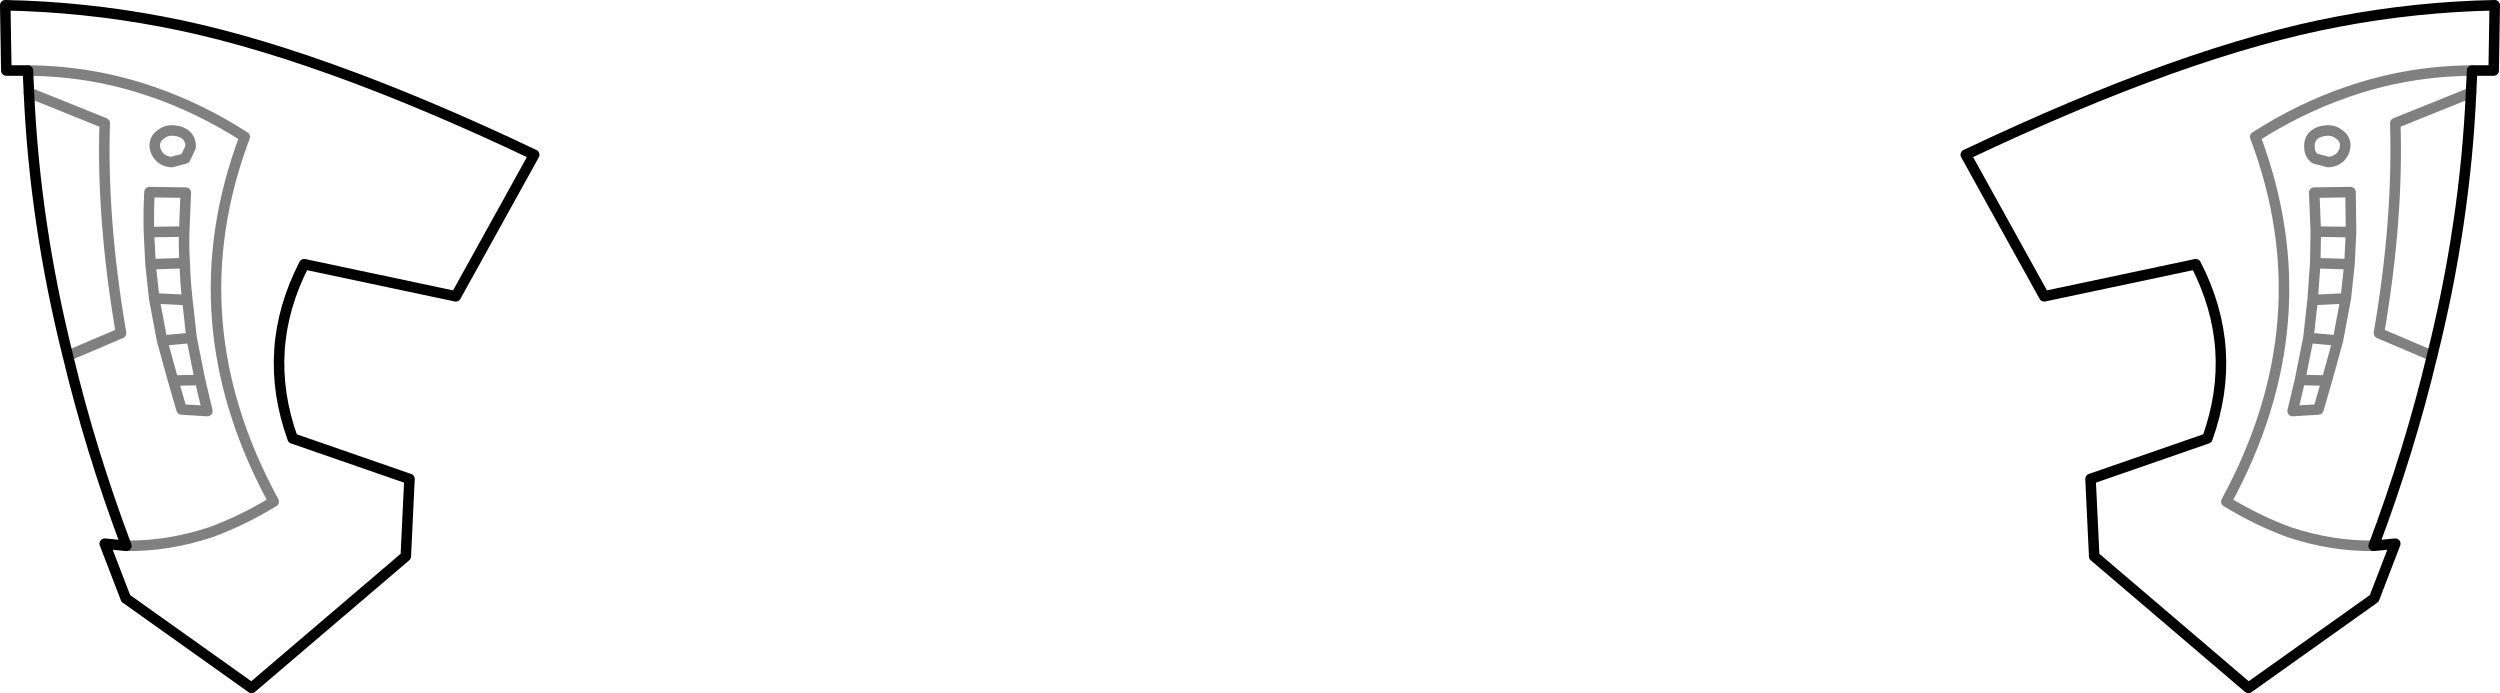 <?xml version="1.0" encoding="UTF-8" standalone="no"?>
<svg xmlns:xlink="http://www.w3.org/1999/xlink" height="65.85px" width="237.5px" xmlns="http://www.w3.org/2000/svg">
  <g transform="matrix(1.0, 0.0, 0.0, 1.0, -281.15, -295.65)">
    <path d="M293.15 347.5 L291.1 347.3 293.1 352.5 305.05 361.0 319.7 348.5 320.05 341.15 308.95 337.3 Q305.9 328.8 310.05 320.75 L324.45 323.8 331.9 310.35 Q310.95 300.4 296.5 297.7 289.15 296.3 281.65 296.15 L281.75 302.35 283.8 302.35 M293.15 347.5 Q289.75 338.45 287.6 329.45 284.45 316.85 283.9 304.45 L283.8 302.35 M467.9 310.35 Q488.85 300.4 503.3 297.7 510.65 296.3 518.15 296.15 L518.05 302.35 516.0 302.35 515.9 304.45 Q515.35 316.85 512.2 329.45 510.05 338.45 506.65 347.5 L508.7 347.3 506.7 352.5 494.75 361.0 480.1 348.5 479.75 341.15 490.85 337.3 Q493.9 328.8 489.75 320.75 L475.35 323.8 467.9 310.35" fill="none" stroke="#000000" stroke-linecap="round" stroke-linejoin="round" stroke-width="1.0"/>
    <path d="M283.8 302.35 Q290.0 302.4 295.7 304.4 300.2 305.95 304.4 308.65 297.8 326.15 307.15 343.3 304.2 345.1 301.2 346.2 297.15 347.55 293.15 347.5 M515.9 304.45 L508.7 307.35 Q509.0 316.5 507.15 327.3 L512.2 329.45 M500.9 308.55 Q500.5 309.0 500.55 309.65 500.55 310.3 501.05 310.7 L502.35 311.05 Q503.05 311.0 503.5 310.55 503.95 310.05 503.95 309.4 503.9 308.75 503.35 308.4 502.85 308.0 502.15 308.05 501.4 308.1 500.9 308.55 M501.15 317.65 L501.0 313.95 504.45 313.9 504.5 317.7 504.35 320.75 504.0 324.0 503.25 328.0 502.2 331.8 501.4 334.55 498.95 334.7 499.65 331.75 500.45 327.75 500.85 324.15 501.1 320.65 501.15 317.65 504.5 317.7 M504.35 320.75 L501.1 320.65 M516.0 302.35 Q509.8 302.4 504.1 304.4 499.6 305.95 495.4 308.65 502.0 326.15 492.65 343.3 495.6 345.1 498.6 346.2 502.65 347.55 506.65 347.5 M503.25 328.0 L500.45 327.75 M500.85 324.15 L504.0 324.0 M502.2 331.8 L499.65 331.75 M297.65 308.05 Q298.4 308.1 298.9 308.55 299.3 309.0 299.25 309.65 L298.75 310.7 297.45 311.05 Q296.75 311.0 296.3 310.55 295.85 310.05 295.85 309.4 295.9 308.75 296.45 308.4 296.95 308.0 297.65 308.05 M283.9 304.45 L291.1 307.35 Q290.8 316.5 292.65 327.3 L287.6 329.45 M295.3 317.7 L295.45 320.75 298.7 320.65 Q298.6 319.15 298.65 317.65 L295.3 317.7 Q295.25 315.8 295.35 313.9 L298.8 313.95 298.65 317.65 M296.55 328.0 L299.35 327.75 298.95 324.15 295.8 324.0 296.55 328.0 297.6 331.8 300.15 331.75 299.35 327.75 M297.6 331.8 L298.4 334.55 300.85 334.7 300.15 331.75 M298.7 320.65 Q298.75 322.4 298.95 324.15 M295.45 320.75 L295.8 324.0" fill="none" stroke="#000000" stroke-linecap="round" stroke-linejoin="round" stroke-opacity="0.498" stroke-width="1.0"/>
  </g>
</svg>
